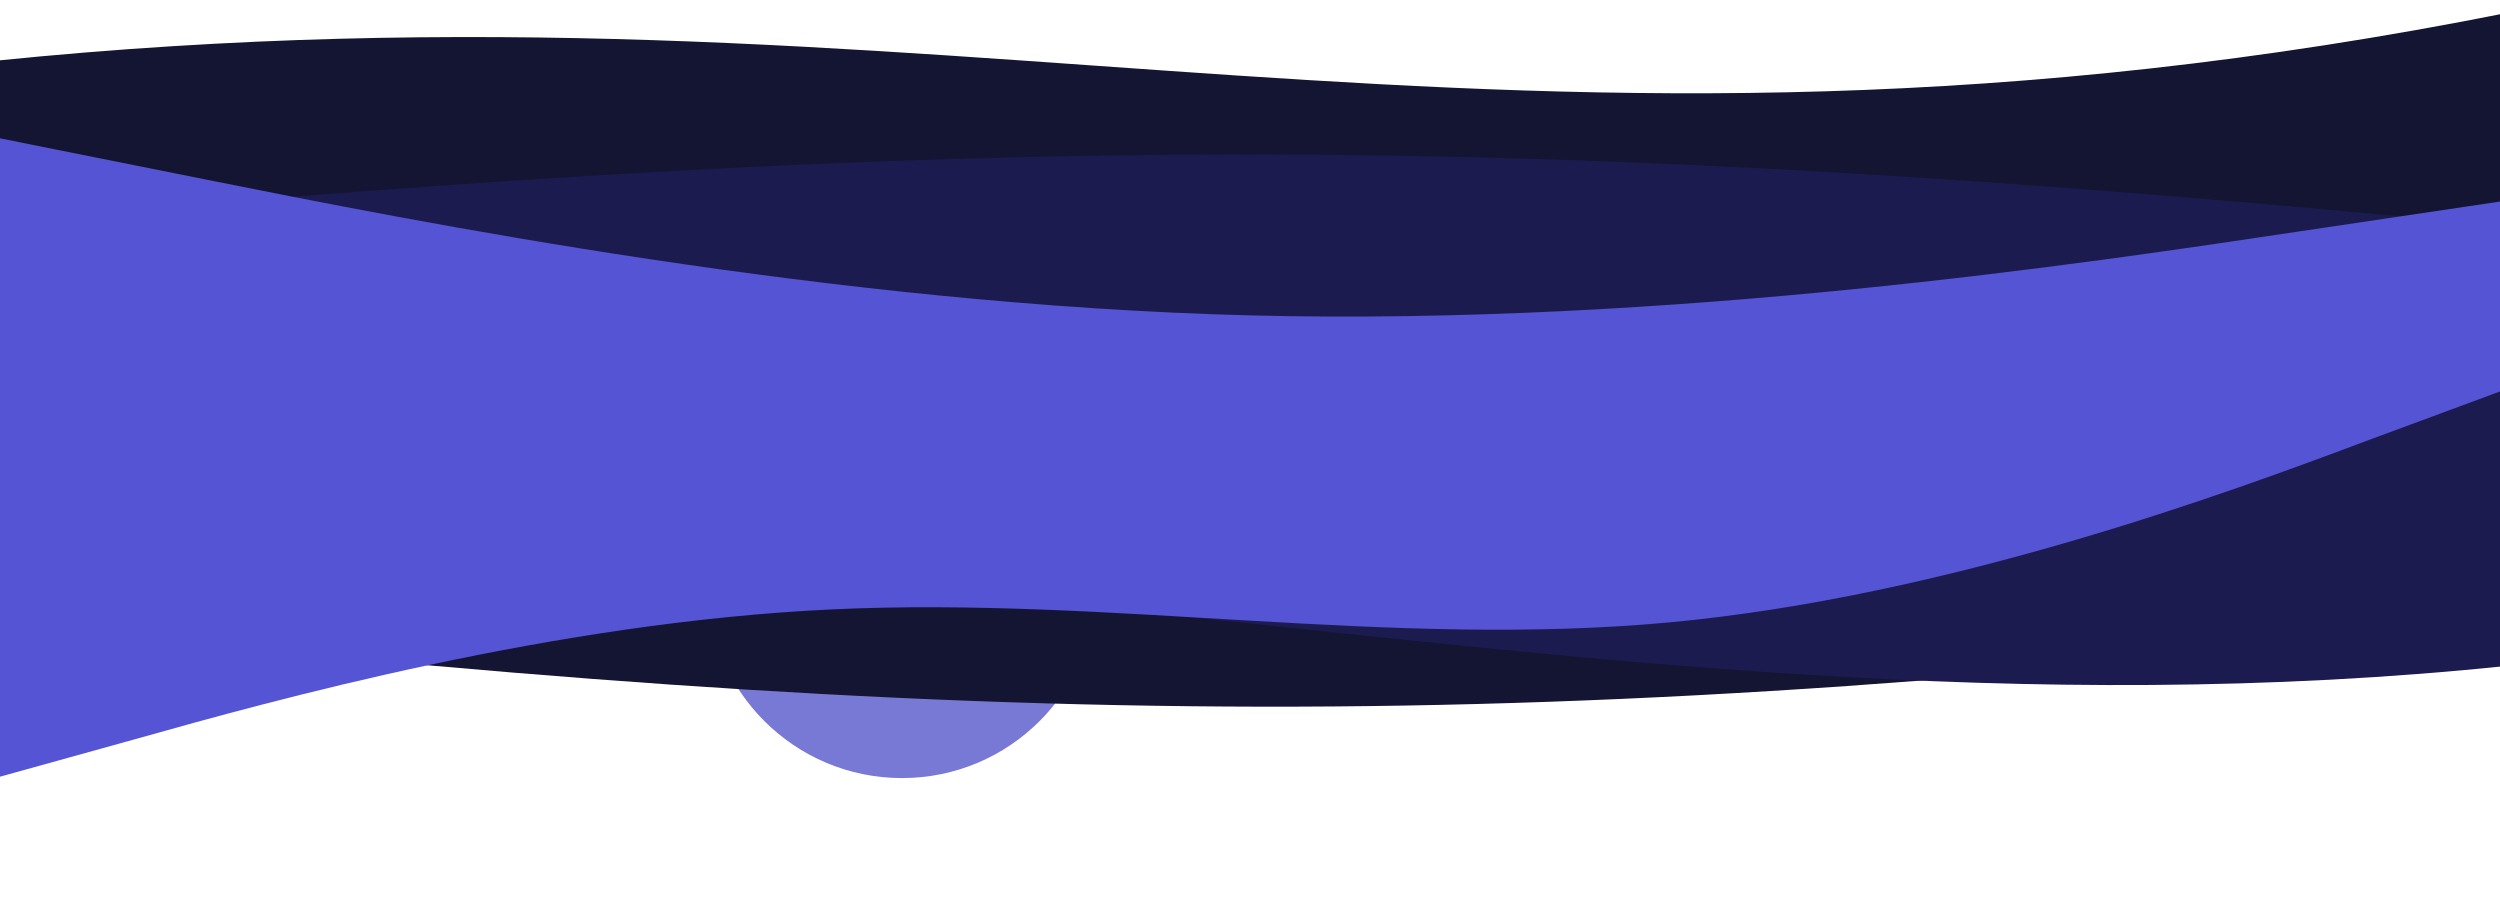 <?xml version="1.0" encoding="utf-8" ?>
<svg
  viewBox="-223.824 3.255 1431.922 516.279"
  preserveAspectRatio="none"
  xmlns="http://www.w3.org/2000/svg"
>
  <defs>
    <filter
      id="filter0_f_3671_20179"
      x="326"
      y="134"
      width="387"
      height="387"
      filterUnits="userSpaceOnUse"
      color-interpolation-filters="sRGB"
    >
      <feFlood flood-opacity="0" result="BackgroundImageFix" />
      <feBlend
        mode="normal"
        in="SourceGraphic"
        in2="BackgroundImageFix"
        result="shape"
      />
      <feGaussianBlur
        stdDeviation="41"
        result="effect1_foregroundBlur_3671_20179"
      />
    </filter>
  </defs>
  <g
    filter="url(#filter0_f_3671_20179)"
    transform="matrix(1, 0, 0, 1, -226.694, 9.912)"
  >
    <circle cx="519.5" cy="327.5" r="111.5" fill="#7878D5" />
  </g>
  <path
    d="M0 28.167C552.928 -28.118 861.5 116 1440 0.5V349.167C884.462 415.875 568.874 412.965 0 349.167V28.167Z"
    fill="#141433"
    transform="matrix(1, 0, 0, 1, -226.694, 9.912)"
  />
  <path
    d="M 10 119.497 C 562.928 70.278 865.678 67.06 1438.749 123.057 L 1440.348 374.591 C 884.81 432.925 395.5 236.5 10 372.5 L 10 119.497 Z"
    fill="#1B1B4F"
    transform="matrix(1, 0, 0, 1, -226.694, 9.912)"
  />
  <path
    fill-rule="evenodd"
    clip-rule="evenodd"
    d="M0 439L80.344 416.7C159.489 394.4 320.177 349.8 479.667 342.367C639.156 334.933 799.844 364.667 959.333 349.8C1118.82 334.933 1279.51 275.467 1358.66 245.733L1439 216H1358.66C1279.51 216 1118.82 216 959.333 216C799.844 216 639.156 216 479.667 216C320.177 216 159.489 216 80.344 216H0V439Z"
    fill="#5454D4"
    transform="matrix(1, 0, 0, 1, -226.694, 9.912)"
  />
  <path
    fill-rule="evenodd"
    clip-rule="evenodd"
    d="M 0 72 L 119.917 96 C 239.833 120 479.667 168 719.5 174 C 959.333 180 1199.17 144 1319.08 126 L 1440.029 108 L 1440.029 216 L 1424.886 218.13 C 1304.976 218.13 963.594 223.811 723.761 223.811 C 483.928 223.811 121.246 223.101 1.33 223.101 L 0 216 L 0 72 Z"
    fill="#5454D4"
    transform="matrix(1, 0, 0, 1, -226.694, 9.912)"
  />
</svg>
